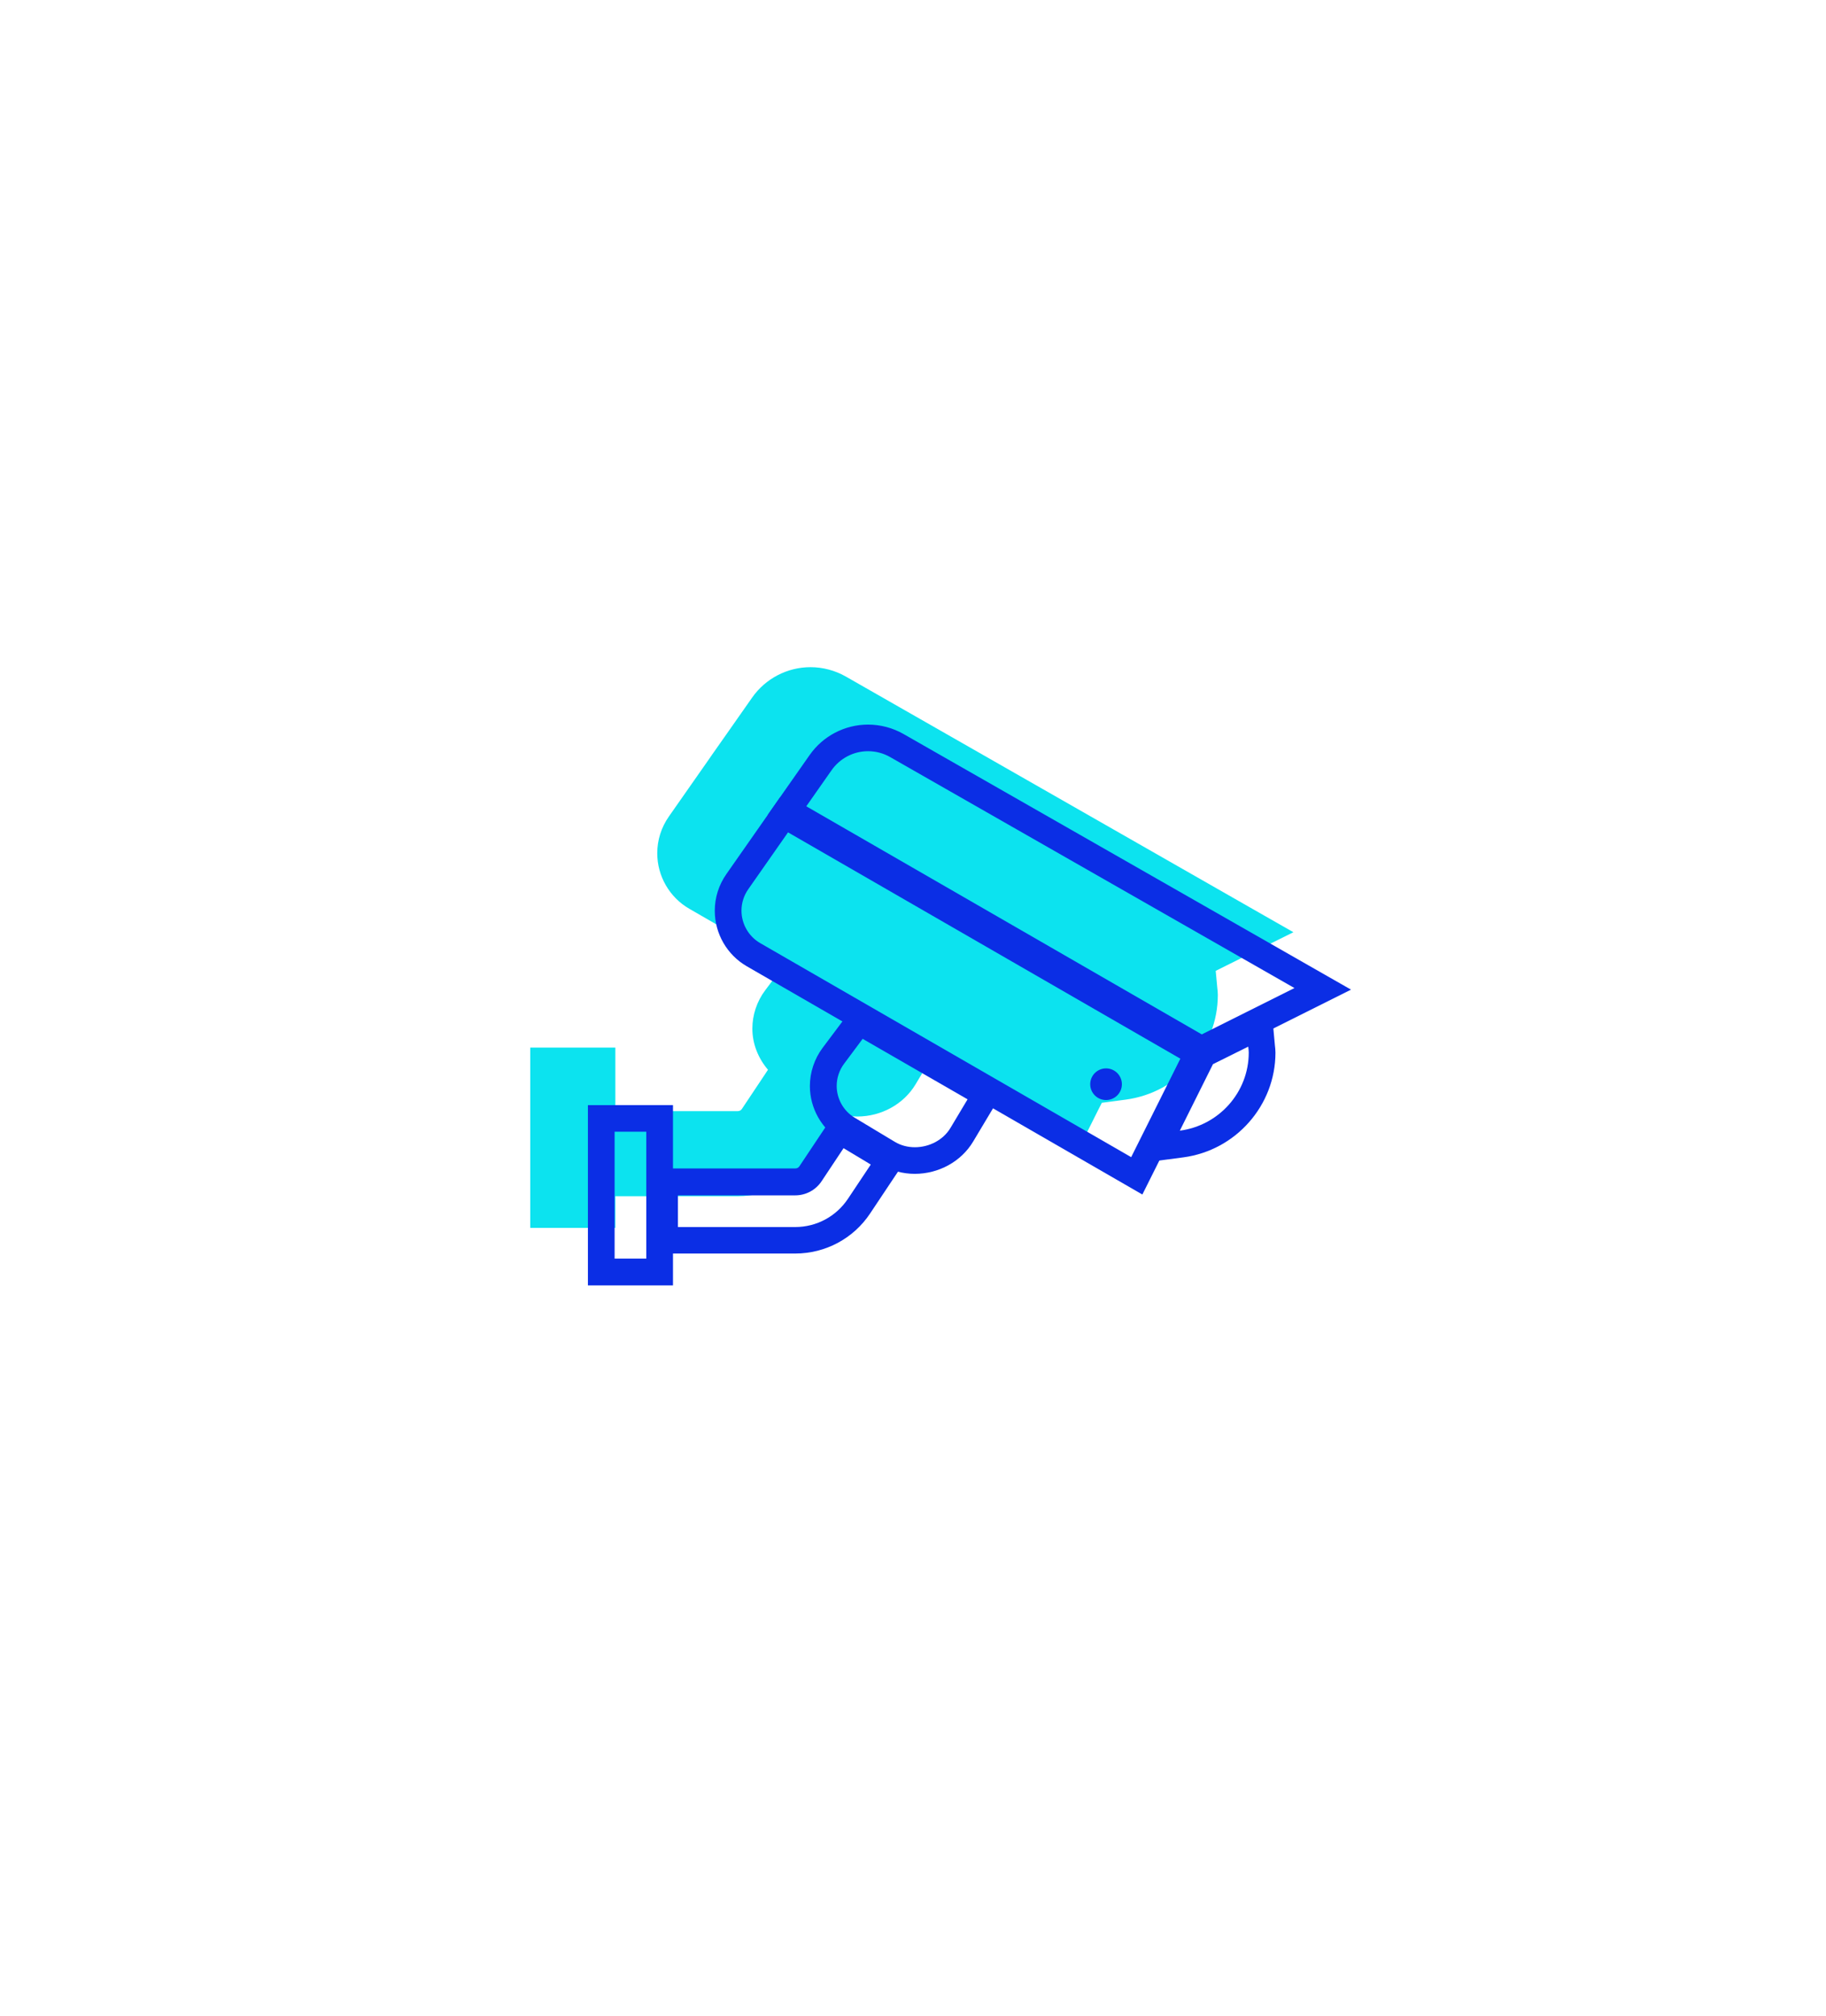 <svg width="173" height="191" viewBox="0 0 173 191" fill="none" xmlns="http://www.w3.org/2000/svg">
<g filter="url(#filter0_d)">
<path d="M25.67 60.127V130.307L86.45 165.396L147.22 130.307V60.127L86.45 25.037L25.67 60.127Z" fill="url(#paint0_linear)"/>
</g>
<path d="M122.54 88.317L118.44 85.977L80.14 64.097C79.12 63.517 77.96 63.207 76.79 63.207C74.59 63.207 72.52 64.287 71.26 66.087L68.87 69.497L67.45 71.517L67.14 71.967L63.37 77.357C62.65 78.387 62.27 79.587 62.27 80.837C62.27 82.997 63.43 85.017 65.31 86.097L74.37 91.327L74.26 91.467L72.49 93.827C71.71 94.867 71.28 96.157 71.28 97.447C71.28 98.897 71.84 100.267 72.76 101.347L72.37 101.937L70.29 105.057C70.2 105.197 70.06 105.267 69.89 105.267H58.78H58.3V101.777V99.247H55.77H52.77H50.24V101.777V113.797V116.327H52.77H55.77H58.3V113.797V113.327H58.78H69.89C72.75 113.327 75.4 111.907 76.99 109.527L79.15 106.287L79.63 105.567C80.14 105.697 80.68 105.777 81.22 105.777C83.5 105.777 85.62 104.607 86.75 102.717L88.37 100.007L88.64 99.557L100.45 106.367L102.77 107.707L103.97 105.307L104.39 104.477L106.65 104.177C111.62 103.517 115.38 99.257 115.38 94.257C115.38 94.037 115.36 93.817 115.33 93.587L115.18 91.977L118.31 90.417L122.54 88.317Z" fill="#0CE3EF"/>
<path d="M61.23 107.217V119.237H58.23V107.217H61.23ZM63.76 104.697H61.23H58.23H55.7V107.227V119.247V121.777H58.23H61.23H63.76V119.247V107.227V104.697Z" fill="#0B2EE5"/>
<path d="M79.92 108.777L82.5 110.327L80.34 113.567C79.22 115.247 77.36 116.247 75.34 116.247H64.23V113.247H75.34C76.35 113.247 77.28 112.747 77.84 111.907L79.92 108.777ZM79.16 105.367L77.82 107.367L75.74 110.487C75.65 110.627 75.51 110.697 75.34 110.697H64.23H61.7V113.227V116.227V118.757H64.23H75.34C78.2 118.757 80.86 117.337 82.44 114.957L84.6 111.717L86.07 109.517L83.8 108.157L81.22 106.607L79.16 105.367Z" fill="#0B2EE5"/>
<path d="M81.73 98.417L91.67 104.147L90.05 106.857C89.35 108.027 88.01 108.687 86.68 108.687C86.02 108.687 85.36 108.527 84.78 108.177L80.97 105.887C79.92 105.257 79.27 104.107 79.27 102.877C79.27 102.127 79.52 101.377 79.97 100.777L81.73 98.417ZM81.05 95.117L79.71 96.907L77.94 99.267C77.16 100.307 76.73 101.597 76.73 102.887C76.73 104.997 77.85 106.977 79.66 108.057L83.47 110.337C84.42 110.907 85.53 111.207 86.67 111.207C88.95 111.207 91.07 110.037 92.2 108.147L93.82 105.437L95.14 103.237L92.91 101.957L82.97 96.227L81.05 95.117Z" fill="#0B2EE5"/>
<path d="M74.66 78.857L111.83 100.297L107.17 109.627L72.02 89.347C70.93 88.717 70.25 87.537 70.25 86.277C70.25 85.547 70.47 84.847 70.89 84.247L74.66 78.857ZM73.92 75.517L72.59 77.417L68.82 82.807C68.1 83.837 67.72 85.037 67.72 86.287C67.72 88.447 68.88 90.467 70.76 91.547L105.91 111.827L108.23 113.167L109.43 110.767L114.09 101.437L115.15 99.307L113.09 98.117L75.92 76.677L73.92 75.517Z" fill="#0B2EE5"/>
<path d="M82.24 71.167C82.97 71.167 83.7 71.357 84.34 71.727L122.64 93.607L113.86 97.997L76.39 76.387L78.78 72.977C79.57 71.847 80.86 71.167 82.24 71.167ZM82.24 68.647C80.04 68.647 77.97 69.727 76.71 71.527L74.32 74.937L72.74 77.197L75.13 78.577L112.6 100.187L113.78 100.867L115 100.257L123.78 95.867L128 93.757L123.9 91.417L85.6 69.537C84.58 68.957 83.42 68.647 82.24 68.647Z" fill="#0B2EE5"/>
<path d="M118.26 99.157C118.28 99.337 118.31 99.537 118.31 99.707C118.31 103.517 115.45 106.637 111.78 107.117L114.92 100.817L118.26 99.157ZM120.44 95.247L117.13 96.907L113.79 98.577L113.04 98.957L112.66 99.707L109.52 106.007L107.39 110.267L112.11 109.647C117.08 108.987 120.84 104.727 120.84 99.727C120.84 99.457 120.81 99.227 120.79 99.057L120.78 98.947L120.44 95.247Z" fill="#0B2EE5"/>
<path d="M104.79 104.217C105.618 104.217 106.29 103.545 106.29 102.717C106.29 101.888 105.618 101.217 104.79 101.217C103.961 101.217 103.29 101.888 103.29 102.717C103.29 103.545 103.961 104.217 104.79 104.217Z" fill="#0B2EE5"/>
<defs>
<filter id="filter0_d" x="0.67" y="0.037" width="171.55" height="190.359" filterUnits="userSpaceOnUse" color-interpolation-filters="sRGB">
<feFlood flood-opacity="0" result="BackgroundImageFix"/>
<feColorMatrix in="SourceAlpha" type="matrix" values="0 0 0 0 0 0 0 0 0 0 0 0 0 0 0 0 0 0 127 0"/>
<feOffset/>
<feGaussianBlur stdDeviation="12.5"/>
<feColorMatrix type="matrix" values="0 0 0 0 0.043 0 0 0 0 0.18 0 0 0 0 0.898 0 0 0 0.35 0"/>
<feBlend mode="normal" in2="BackgroundImageFix" result="effect1_dropShadow"/>
<feBlend mode="normal" in="SourceGraphic" in2="effect1_dropShadow" result="shape"/>
</filter>
<linearGradient id="paint0_linear" x1="25.668" y1="95.216" x2="147.224" y2="95.216" gradientUnits="userSpaceOnUse">
<stop offset="0.124" stop-color="white"/>
<stop offset="0.927" stop-color="white"/>
</linearGradient>
</defs>
</svg>
